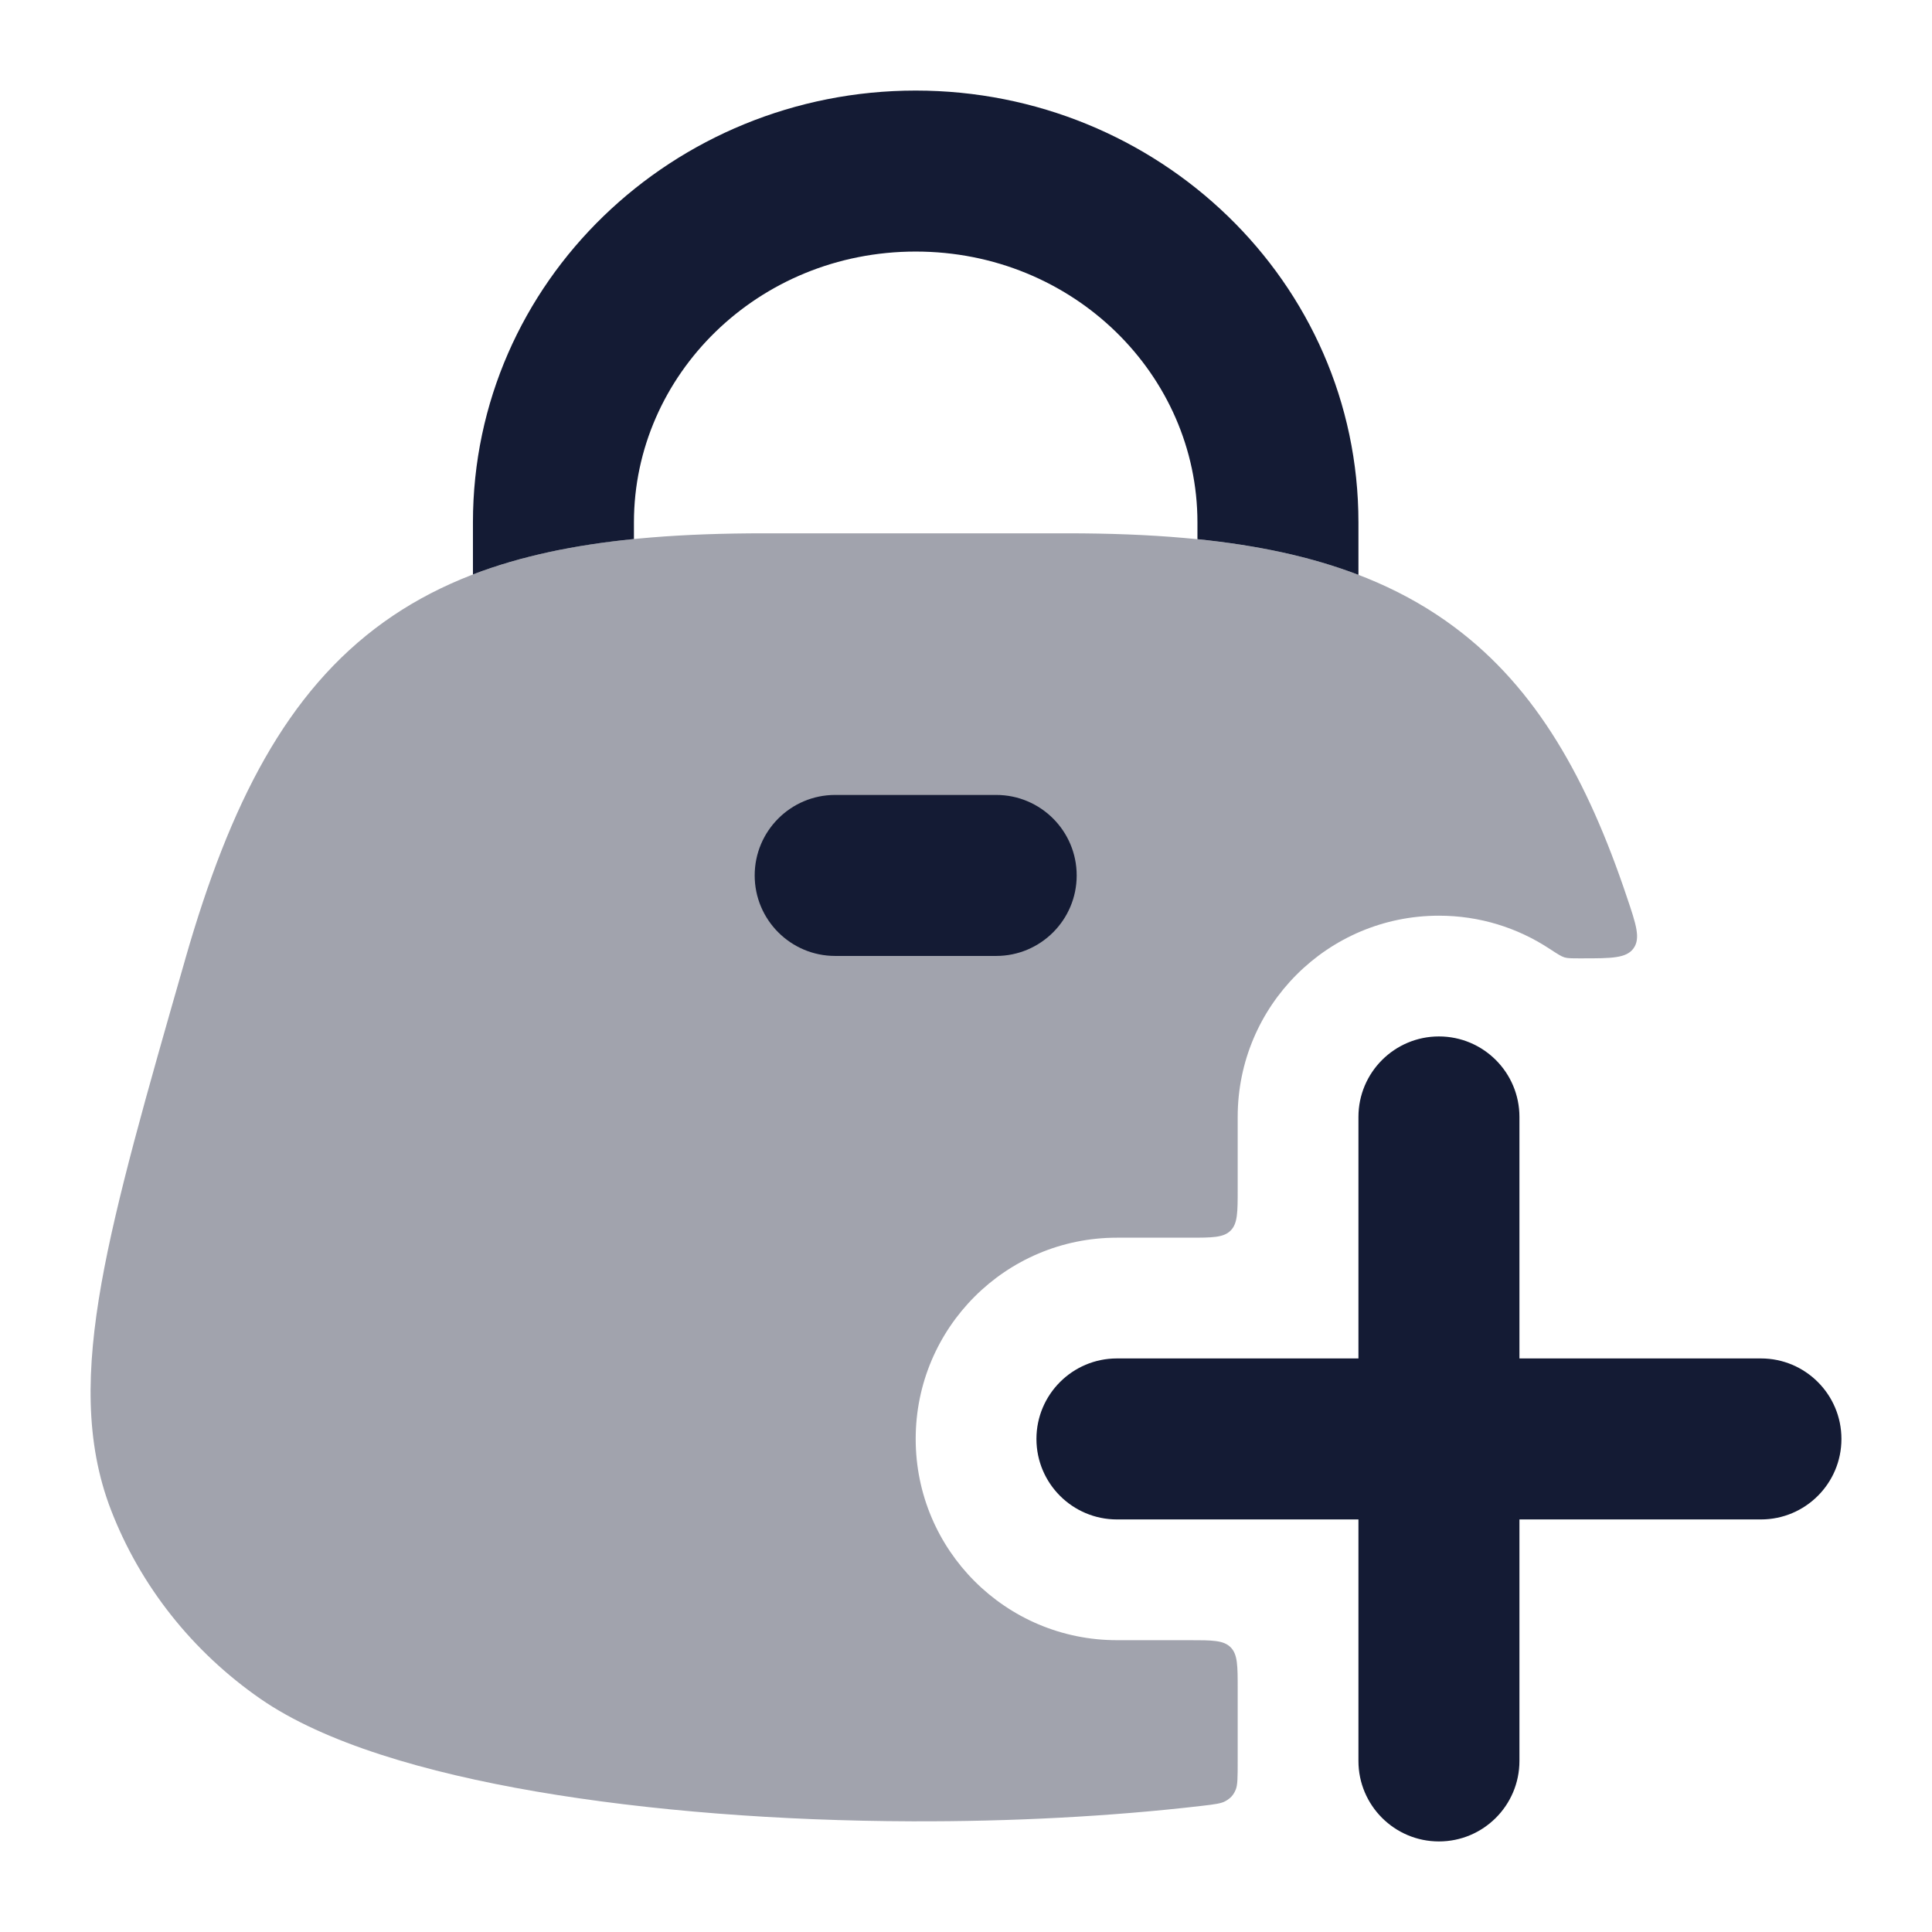 <svg width="24" height="24" viewBox="0 0 24 24" fill="none" xmlns="http://www.w3.org/2000/svg">
<path opacity="0.4" d="M9.493 6.625C7.513 6.625 5.963 6.87 4.767 7.728C3.562 8.594 2.857 9.98 2.304 11.905L2.292 11.948C1.818 13.601 1.446 14.898 1.26 15.944C1.072 17.007 1.054 17.916 1.379 18.758C1.744 19.703 2.391 20.517 3.233 21.102C4.028 21.653 5.287 22.019 6.661 22.255C8.066 22.496 9.7 22.62 11.328 22.625C12.554 22.629 13.788 22.566 14.93 22.433C15.091 22.414 15.172 22.404 15.225 22.373C15.288 22.337 15.322 22.299 15.35 22.233C15.375 22.176 15.375 22.076 15.375 21.875V20.975C15.375 20.692 15.375 20.551 15.287 20.463C15.199 20.375 15.058 20.375 14.775 20.375H13.875C12.494 20.375 11.375 19.256 11.375 17.875C11.375 16.494 12.494 15.375 13.875 15.375H14.775C15.058 15.375 15.199 15.375 15.287 15.287C15.375 15.199 15.375 15.058 15.375 14.775V13.875C15.375 12.494 16.494 11.375 17.875 11.375C18.382 11.375 18.853 11.526 19.247 11.785C19.344 11.848 19.392 11.88 19.434 11.893C19.476 11.905 19.525 11.905 19.622 11.905H19.65C20.018 11.905 20.202 11.905 20.292 11.781C20.382 11.656 20.325 11.485 20.21 11.145C19.718 9.678 19.087 8.552 18.071 7.793C16.89 6.909 15.326 6.625 13.257 6.625H9.493Z" fill="#141B34"/>
<path fill-rule="evenodd" clip-rule="evenodd" d="M9.375 10.875C9.375 10.323 9.823 9.875 10.375 9.875H12.375C12.927 9.875 13.375 10.323 13.375 10.875C13.375 11.427 12.927 11.875 12.375 11.875H10.375C9.823 11.875 9.375 11.427 9.375 10.875Z" fill="#141B34"/>
<path fill-rule="evenodd" clip-rule="evenodd" d="M17.875 12.875C18.427 12.875 18.875 13.323 18.875 13.875V16.875H21.875C22.427 16.875 22.875 17.323 22.875 17.875C22.875 18.427 22.427 18.875 21.875 18.875H18.875V21.875C18.875 22.427 18.427 22.875 17.875 22.875C17.323 22.875 16.875 22.427 16.875 21.875V18.875H13.875C13.323 18.875 12.875 18.427 12.875 17.875C12.875 17.323 13.323 16.875 13.875 16.875H16.875L16.875 13.875C16.875 13.323 17.323 12.875 17.875 12.875Z" fill="#141B34"/>
<path d="M7.875 6.489C7.875 4.66 9.413 3.125 11.375 3.125C13.337 3.125 14.875 4.66 14.875 6.489V6.698C15.62 6.774 16.283 6.914 16.875 7.141V6.489C16.875 3.498 14.383 1.125 11.375 1.125C8.367 1.125 5.875 3.498 5.875 6.489V7.136C6.472 6.907 7.137 6.77 7.875 6.696V6.489Z" fill="#141B34"/>
</svg>
